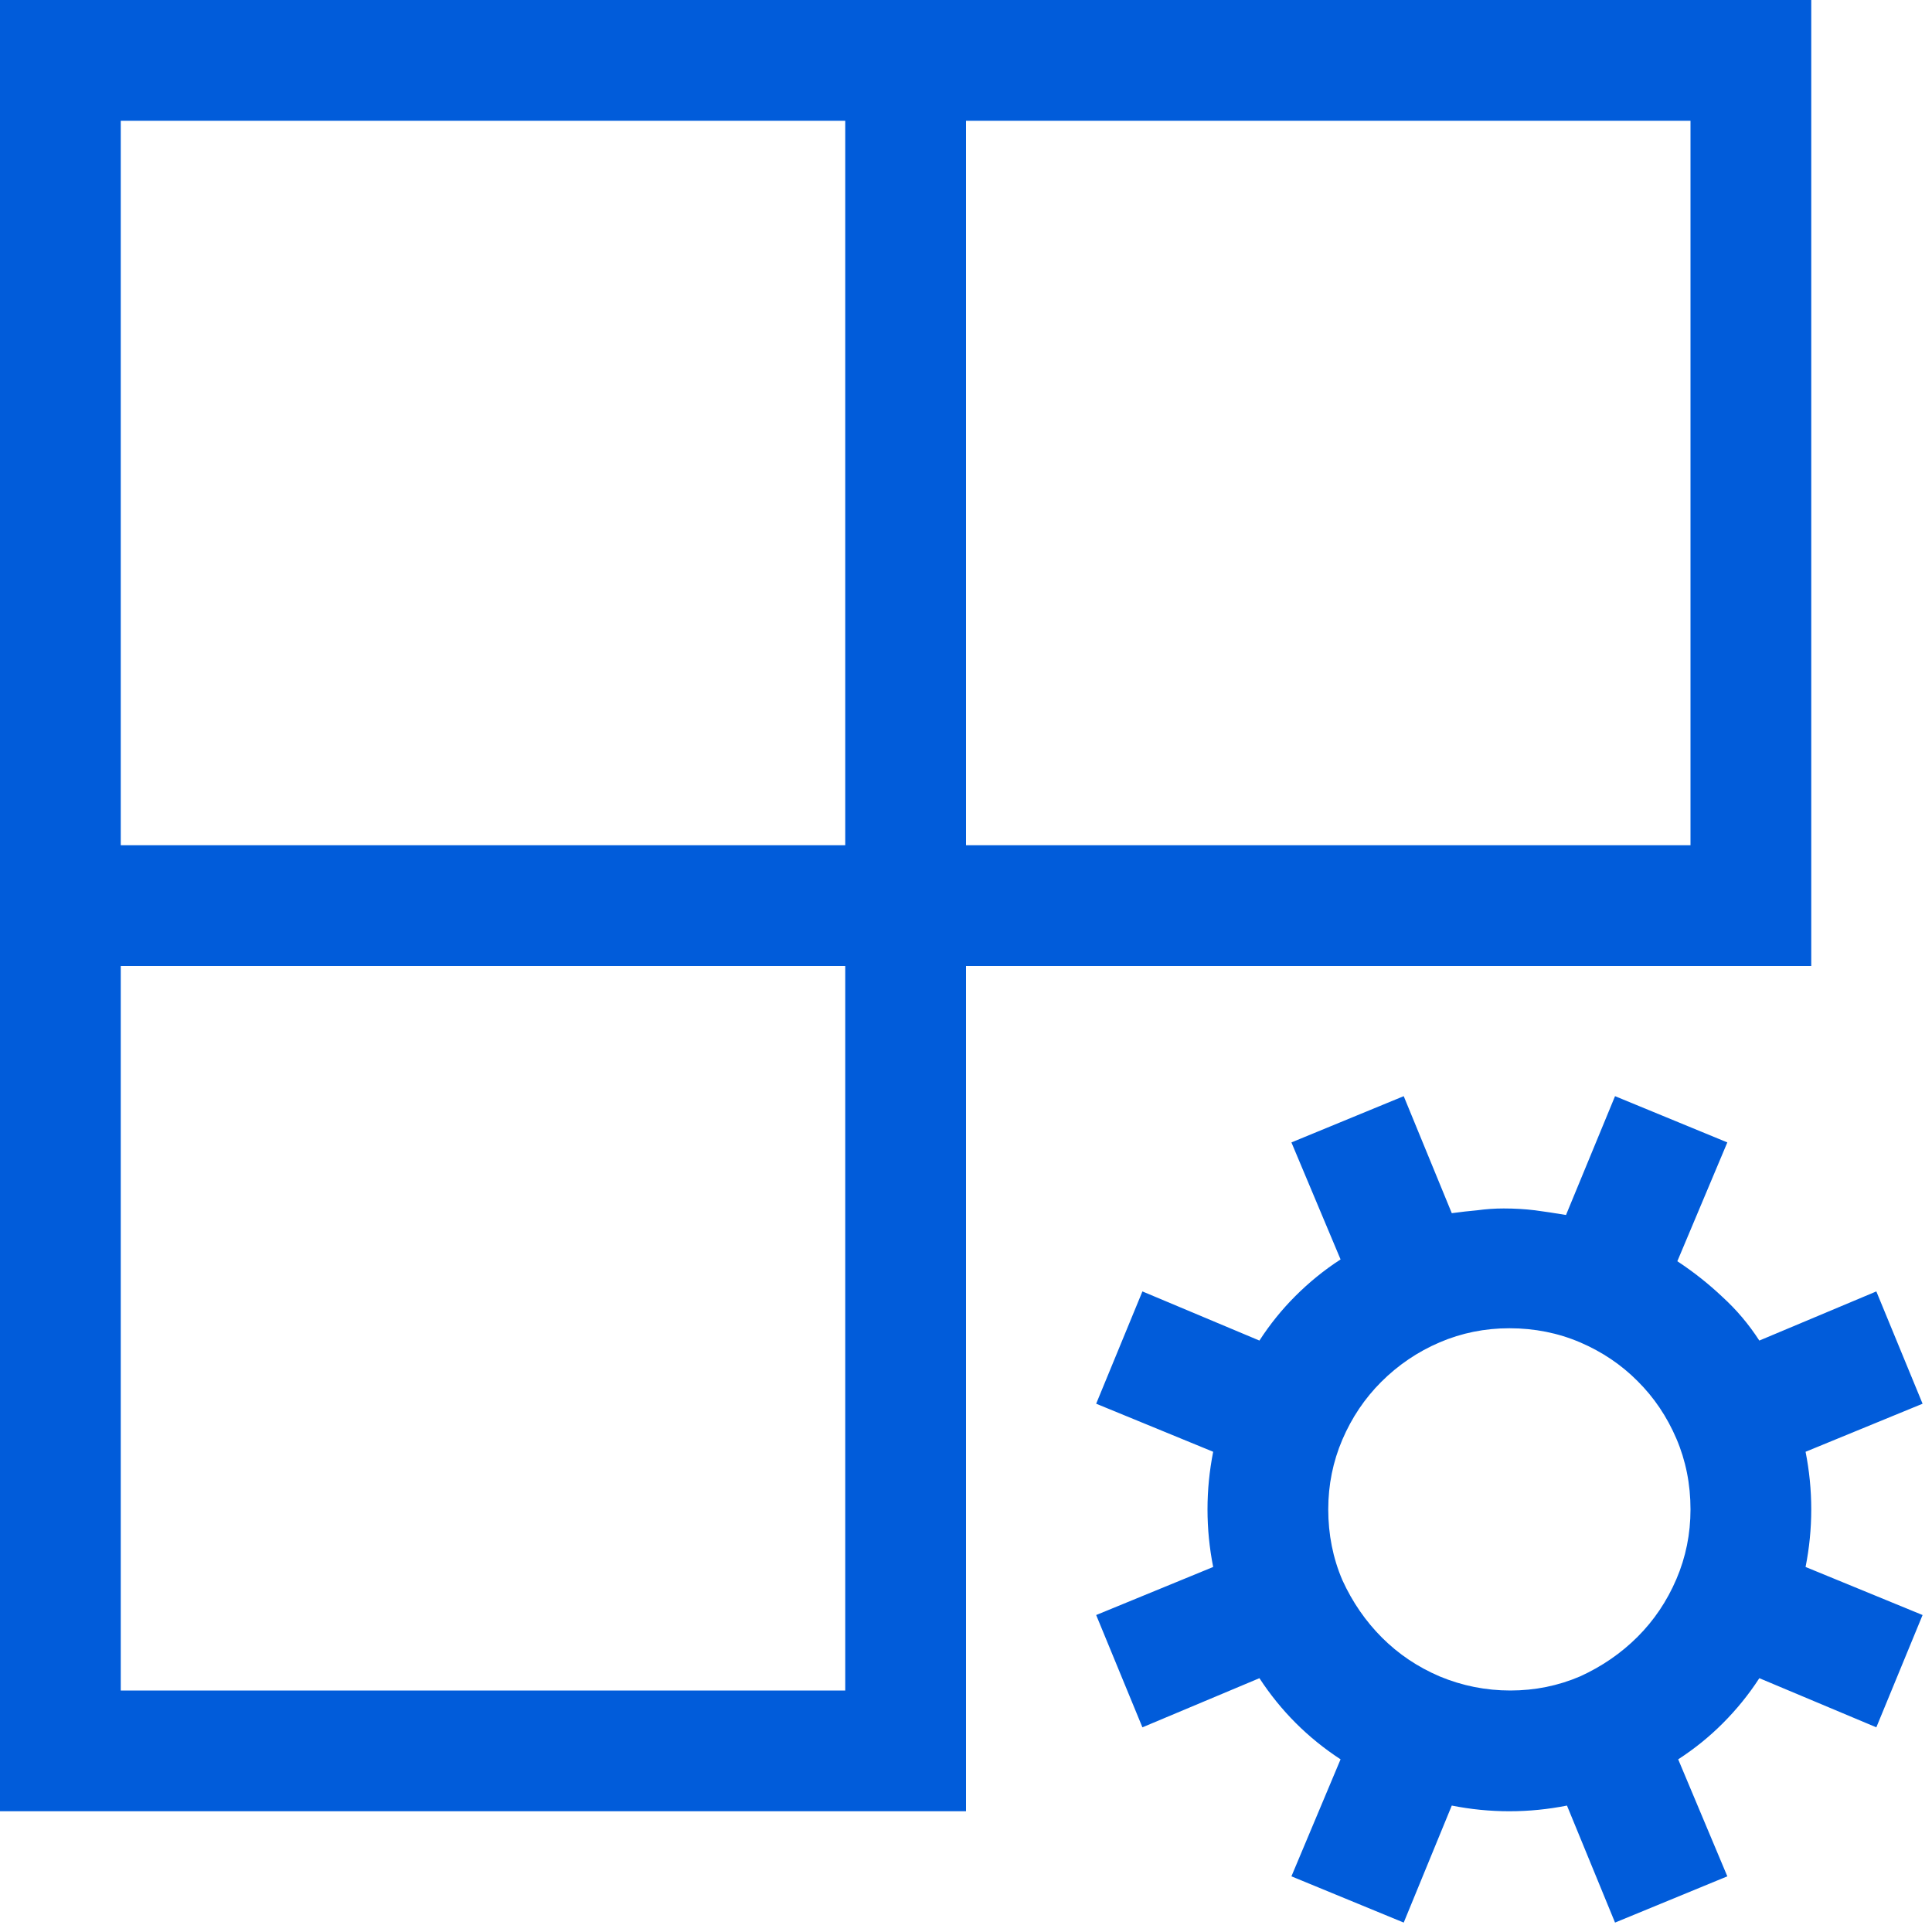 <svg xmlns="http://www.w3.org/2000/svg" width="16" height="16" fill="none" viewBox="0 0 16 16"><path fill="#015CDA" d="M15 8H8V15H0V0H15V8ZM7 8H1V14H7V8ZM7 1H1V7H7V1ZM14 1H8V7H14V1ZM14.953 12.023C14.984 12.18 15 12.338 15 12.5C15 12.662 14.984 12.82 14.953 12.977L15.922 13.375L15.539 14.305L14.57 13.898C14.482 14.034 14.38 14.159 14.266 14.273C14.156 14.383 14.034 14.482 13.898 14.57L14.305 15.539L13.375 15.922L12.977 14.953C12.82 14.984 12.662 15 12.5 15C12.338 15 12.18 14.984 12.023 14.953L11.625 15.922L10.695 15.539L11.102 14.57C10.831 14.393 10.607 14.169 10.43 13.898L9.461 14.305L9.078 13.375L10.047 12.977C10.016 12.82 10 12.662 10 12.5C10 12.338 10.016 12.18 10.047 12.023L9.078 11.625L9.461 10.695L10.43 11.102C10.518 10.966 10.617 10.844 10.727 10.734C10.841 10.62 10.966 10.518 11.102 10.43L10.695 9.461L11.625 9.078L12.023 10.047C12.096 10.037 12.167 10.029 12.234 10.023C12.307 10.013 12.38 10.008 12.453 10.008C12.542 10.008 12.628 10.013 12.711 10.023C12.794 10.034 12.88 10.047 12.969 10.062L13.375 9.078L14.305 9.461L13.891 10.445C14.026 10.534 14.151 10.633 14.266 10.742C14.38 10.846 14.482 10.966 14.57 11.102L15.539 10.695L15.922 11.625L14.953 12.023ZM12.508 14C12.711 14 12.904 13.961 13.086 13.883C13.268 13.8 13.427 13.69 13.562 13.555C13.698 13.419 13.805 13.26 13.883 13.078C13.961 12.896 14 12.703 14 12.5C14 12.292 13.961 12.096 13.883 11.914C13.805 11.732 13.698 11.573 13.562 11.438C13.427 11.302 13.268 11.195 13.086 11.117C12.904 11.039 12.708 11 12.5 11C12.297 11 12.104 11.039 11.922 11.117C11.74 11.195 11.578 11.305 11.438 11.445C11.302 11.581 11.195 11.74 11.117 11.922C11.039 12.104 11 12.297 11 12.5C11 12.708 11.039 12.904 11.117 13.086C11.2 13.268 11.31 13.427 11.445 13.562C11.581 13.698 11.74 13.805 11.922 13.883C12.109 13.961 12.305 14 12.508 14Z"/></svg>

